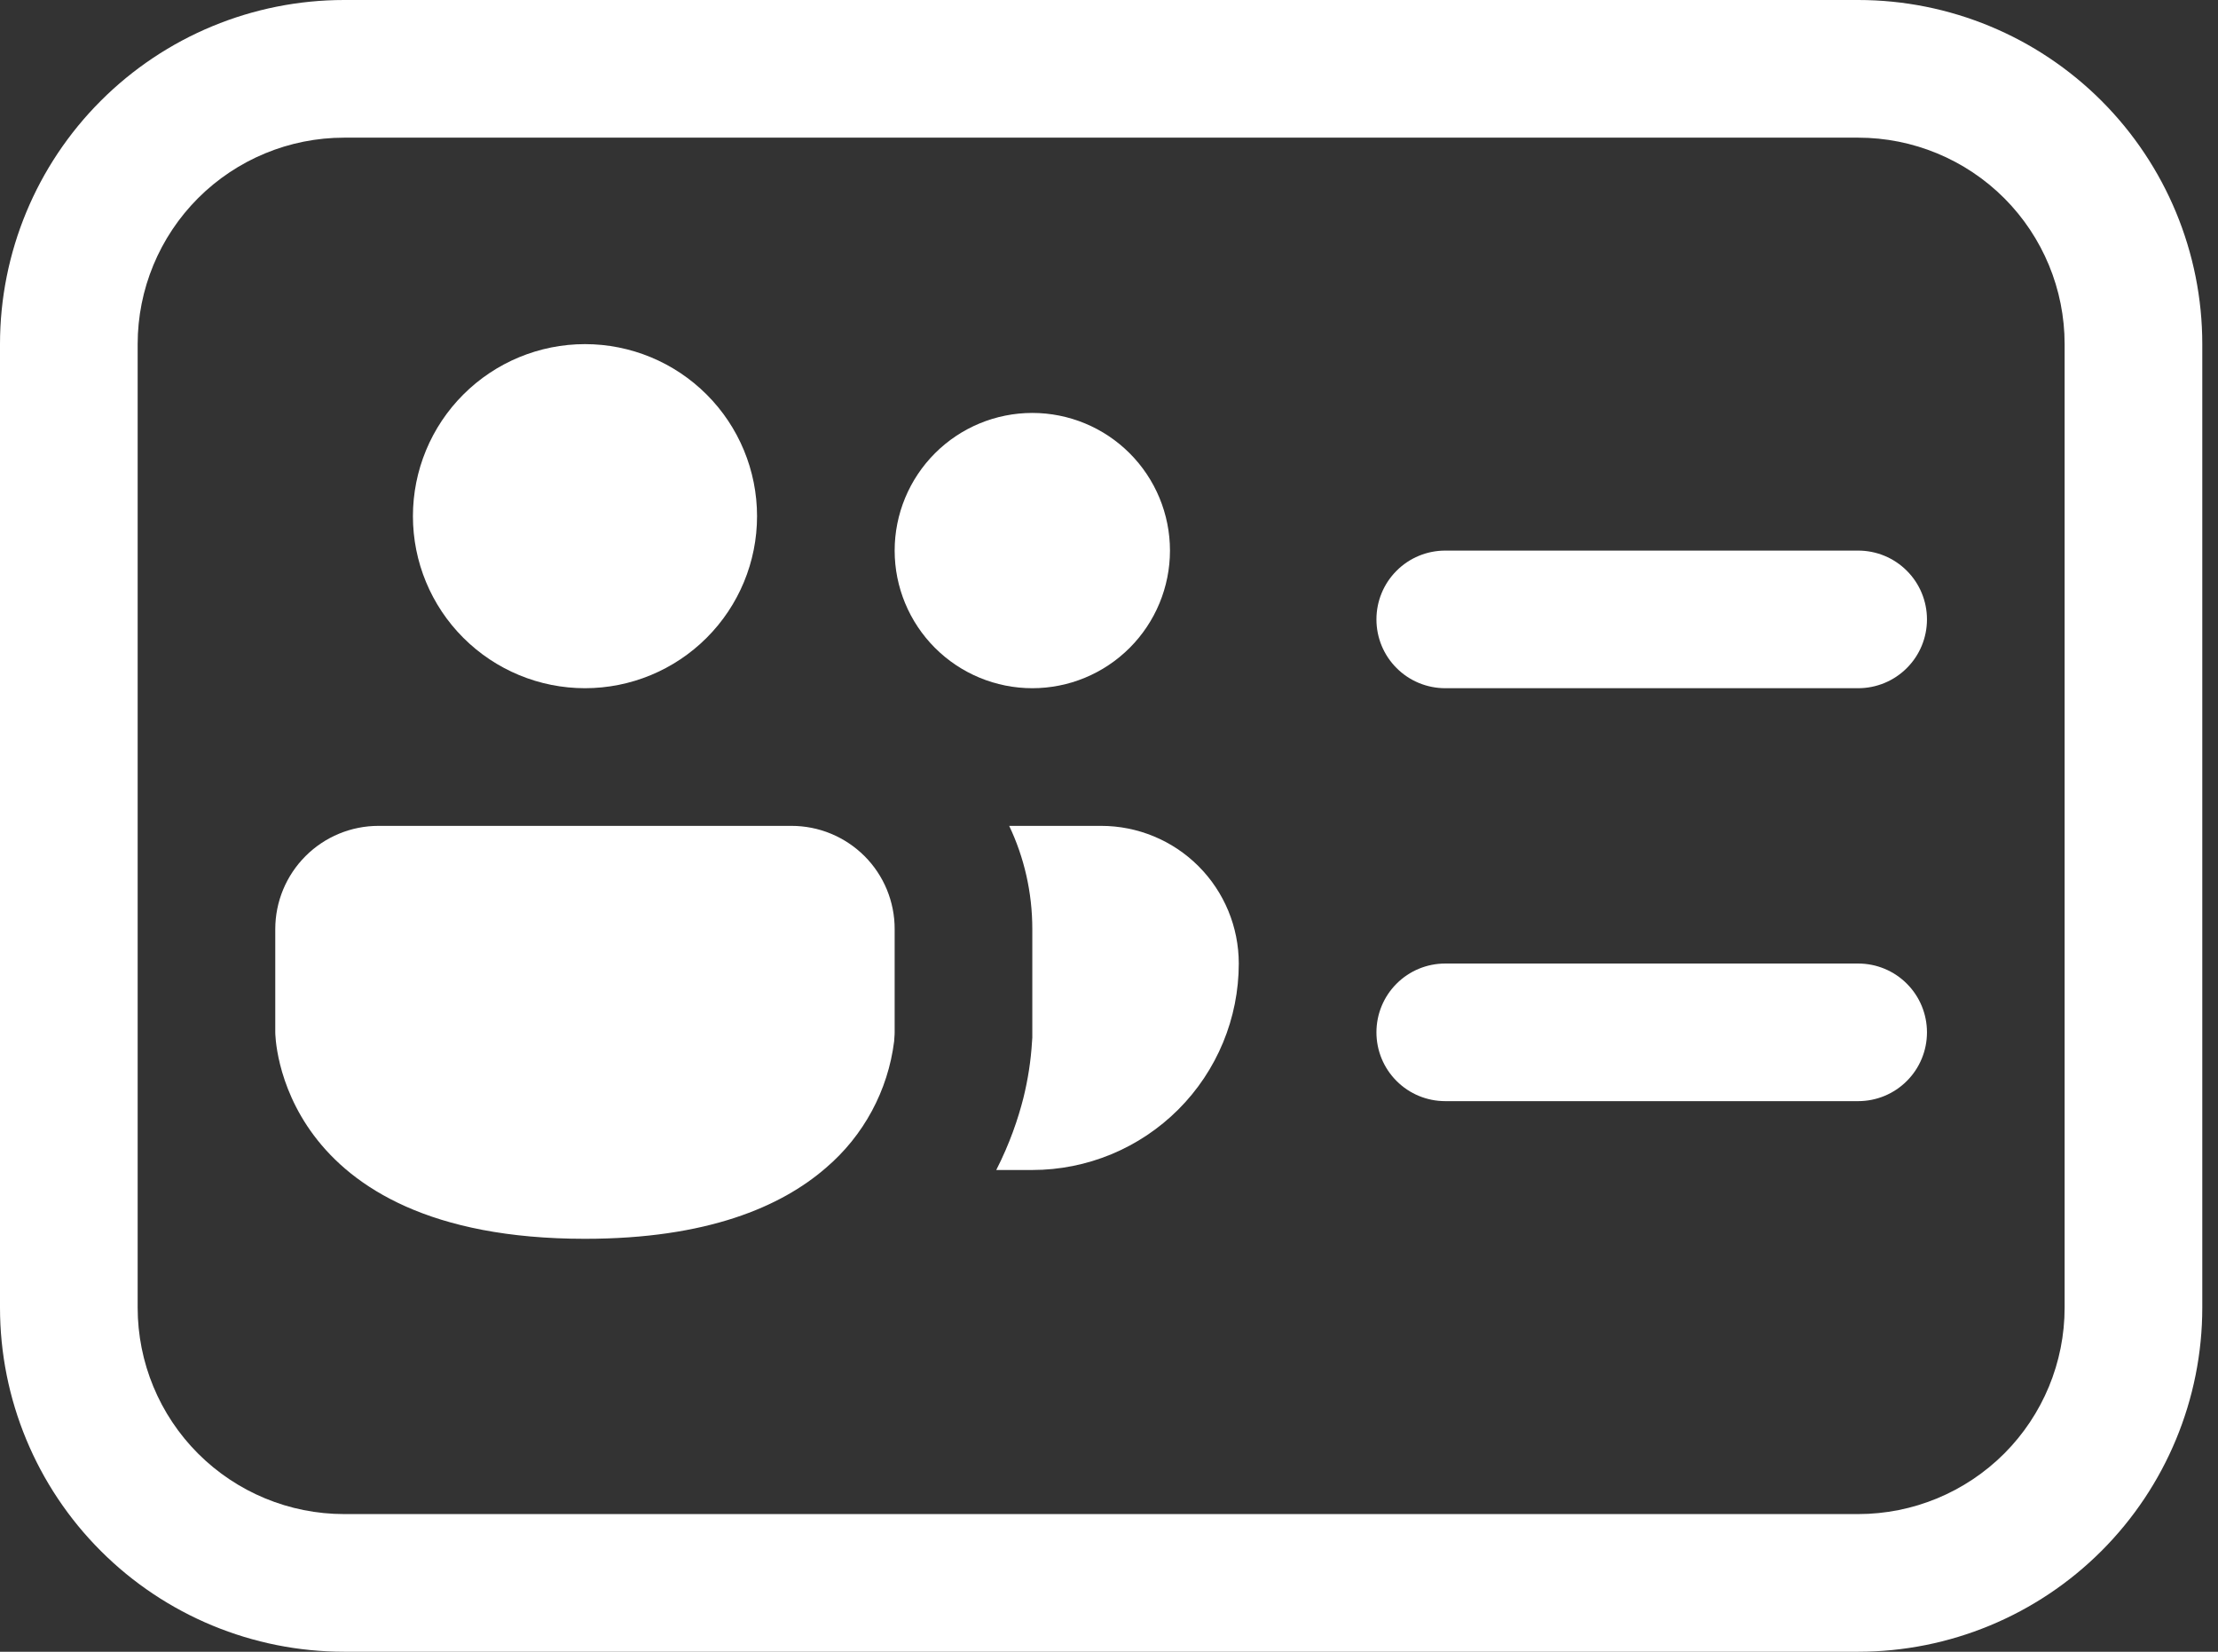 <svg width="47" height="35" viewBox="0 0 47 35" fill="none" xmlns="http://www.w3.org/2000/svg">
<rect x="0" y="0" width="47" height="35" fill="#333333" stroke="none"/>
<path d="M29.167 13.125C29.167 12.738 29.32 12.367 29.594 12.094C29.867 11.82 30.238 11.667 30.625 11.667H39.375C39.762 11.667 40.133 11.82 40.406 12.094C40.68 12.367 40.833 12.738 40.833 13.125C40.833 13.512 40.68 13.883 40.406 14.156C40.133 14.43 39.762 14.583 39.375 14.583H30.625C30.238 14.583 29.867 14.43 29.594 14.156C29.32 13.883 29.167 13.512 29.167 13.125Z" fill="white"/>
<path d="M29.167 21.875C29.167 21.488 29.32 21.117 29.594 20.844C29.867 20.57 30.238 20.417 30.625 20.417H39.375C39.762 20.417 40.133 20.57 40.406 20.844C40.68 21.117 40.833 21.488 40.833 21.875C40.833 22.262 40.68 22.633 40.406 22.906C40.133 23.18 39.762 23.333 39.375 23.333H30.625C30.238 23.333 29.867 23.18 29.594 22.906C29.32 22.633 29.167 22.262 29.167 21.875Z" fill="white"/>
<path d="M5.833 19.688C5.833 19.107 6.064 18.551 6.474 18.141C6.884 17.73 7.441 17.5 8.021 17.5H16.771C17.058 17.5 17.343 17.556 17.608 17.666C17.874 17.776 18.115 17.937 18.319 18.14C18.522 18.343 18.683 18.584 18.793 18.85C18.902 19.116 18.959 19.4 18.958 19.688V21.875C18.958 21.875 18.958 21.942 18.947 22.065C18.817 23.109 18.301 24.066 17.5 24.748C16.552 25.57 14.983 26.25 12.396 26.25C5.833 26.25 5.833 21.875 5.833 21.875V19.688Z" fill="white"/>
<path d="M12.396 14.583C13.363 14.583 14.29 14.199 14.974 13.515C15.658 12.832 16.042 11.905 16.042 10.938C16.042 9.971 15.658 9.043 14.974 8.36C14.29 7.676 13.363 7.292 12.396 7.292C11.429 7.292 10.502 7.676 9.818 8.36C9.134 9.043 8.75 9.971 8.75 10.938C8.75 11.905 9.134 12.832 9.818 13.515C10.502 14.199 11.429 14.583 12.396 14.583V14.583Z" fill="white"/>
<path d="M24.792 11.667C24.792 12.44 24.484 13.182 23.937 13.729C23.39 14.276 22.649 14.583 21.875 14.583C21.102 14.583 20.36 14.276 19.813 13.729C19.266 13.182 18.958 12.44 18.958 11.667C18.958 10.893 19.266 10.151 19.813 9.604C20.36 9.057 21.102 8.75 21.875 8.75C22.649 8.75 23.39 9.057 23.937 9.604C24.484 10.151 24.792 10.893 24.792 11.667Z" fill="white"/>
<path d="M21.686 23.266C21.575 23.704 21.397 24.232 21.111 24.792H21.875C23.035 24.792 24.148 24.331 24.969 23.51C25.789 22.69 26.25 21.577 26.25 20.417C26.25 19.643 25.943 18.901 25.396 18.354C24.849 17.807 24.107 17.5 23.334 17.5H21.385C21.7 18.162 21.875 18.906 21.875 19.688V21.986L21.869 22.07C21.845 22.474 21.783 22.874 21.686 23.266V23.266Z" fill="white"/>
<path d="M7.292 0C5.358 0 3.503 0.768 2.136 2.136C0.768 3.503 0 5.358 0 7.292V27.708C0 29.642 0.768 31.497 2.136 32.864C3.503 34.232 5.358 35 7.292 35H39.375C41.309 35 43.163 34.232 44.531 32.864C45.898 31.497 46.667 29.642 46.667 27.708V7.292C46.667 5.358 45.898 3.503 44.531 2.136C43.163 0.768 41.309 0 39.375 0H7.292ZM2.917 7.292C2.917 6.131 3.378 5.019 4.198 4.198C5.019 3.378 6.131 2.917 7.292 2.917H39.375C40.535 2.917 41.648 3.378 42.469 4.198C43.289 5.019 43.75 6.131 43.75 7.292V27.708C43.75 28.869 43.289 29.982 42.469 30.802C41.648 31.622 40.535 32.083 39.375 32.083H7.292C6.131 32.083 5.019 31.622 4.198 30.802C3.378 29.982 2.917 28.869 2.917 27.708V7.292Z" fill="white"/>
</svg>
